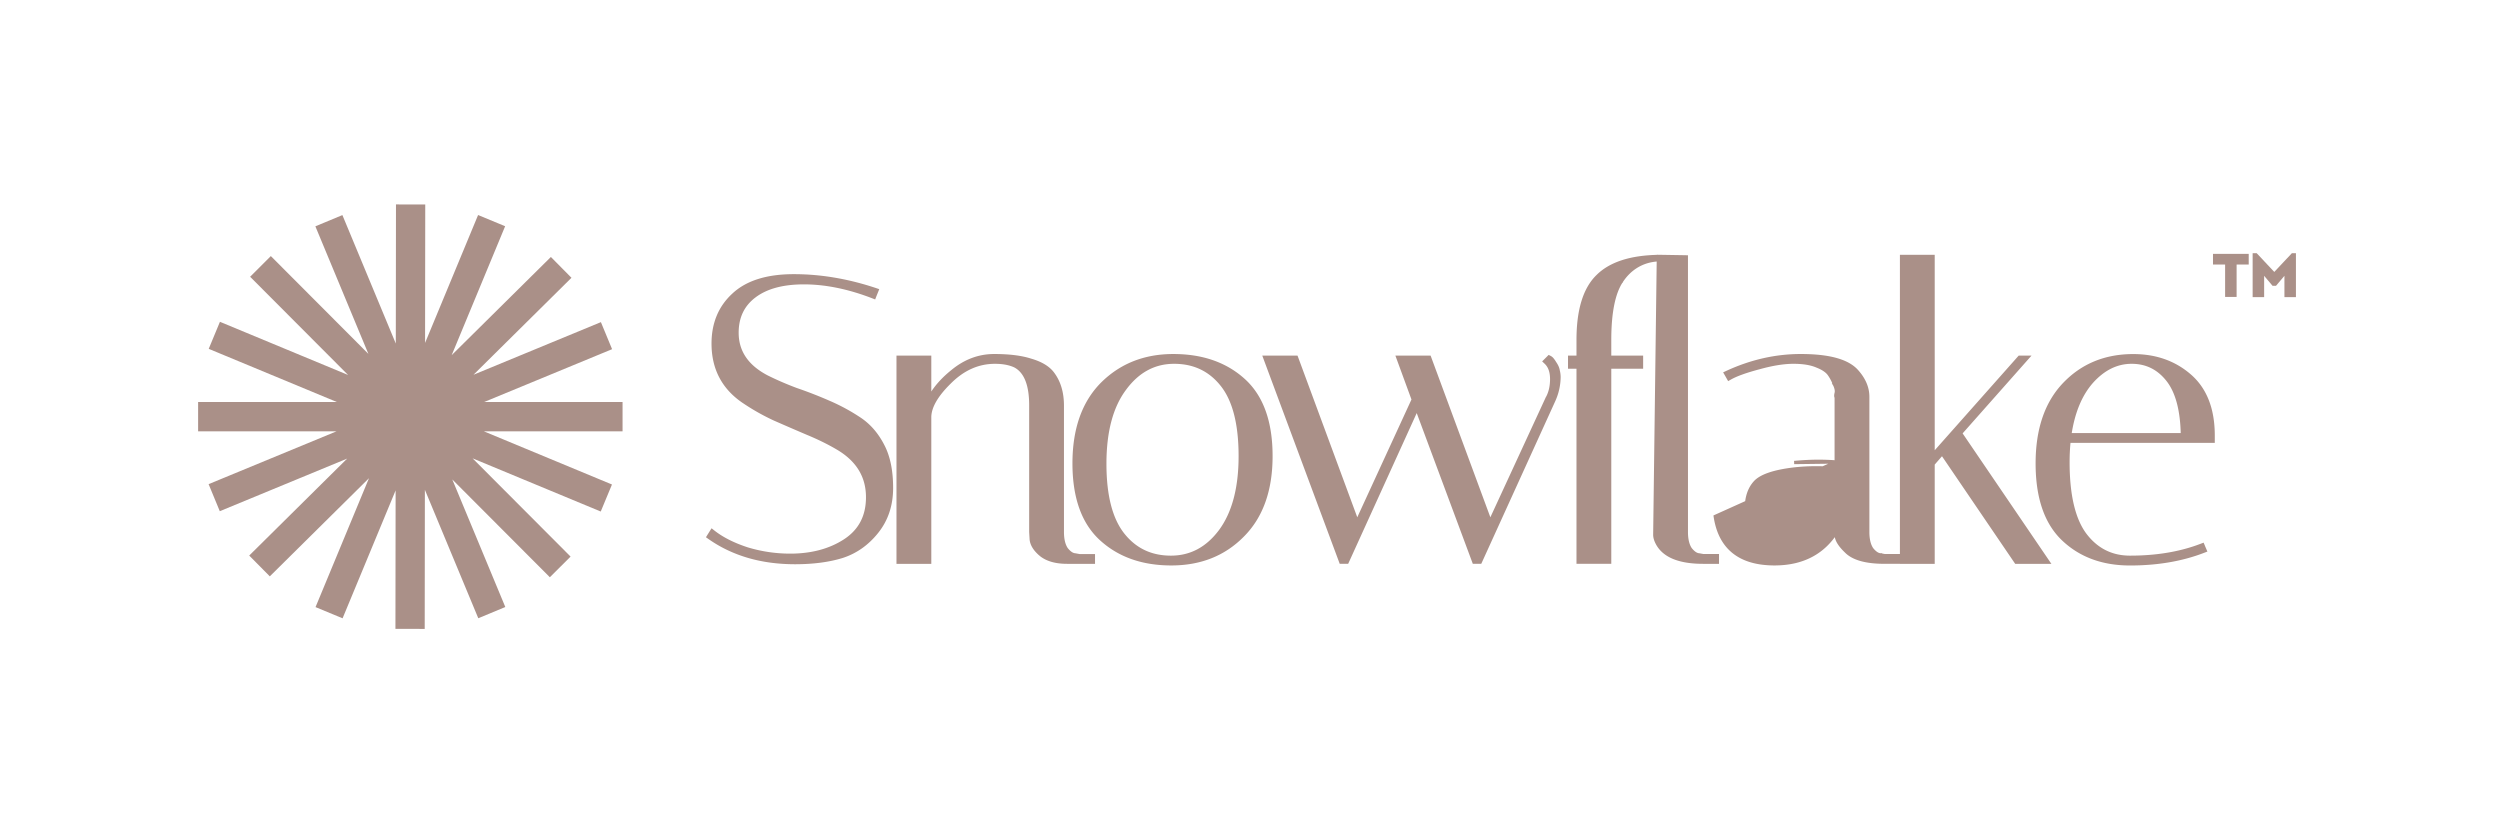 <svg width="210" height="70" fill="none" xmlns="http://www.w3.org/2000/svg"><path d="M73.308 24.925l.127.05.05-.128.136-.338.054-.136-.139-.047c-2.316-.772-4.6-1.159-6.852-1.159-2.232 0-3.932.524-5.074 1.596-1.138 1.045-1.704 2.415-1.704 4.098 0 2.123.88 3.77 2.636 4.925a18.265 18.265 0 002.56 1.434h.002c.926.407 1.841.803 2.745 1.187h.001c.921.382 1.762.797 2.524 1.245 1.68.995 2.506 2.364 2.506 4.116 0 1.605-.633 2.813-1.902 3.644-1.26.818-2.791 1.231-4.6 1.231a12.42 12.42 0 01-3.616-.536c-1.163-.38-2.106-.859-2.836-1.433l-.12-.095-.082.13-.17.271-.069.111.107.076c1.992 1.396 4.392 2.091 7.193 2.091 1.5 0 2.814-.17 3.937-.514h.001c1.157-.37 2.14-1.065 2.946-2.079.812-1.02 1.215-2.248 1.215-3.676 0-1.437-.239-2.624-.727-3.553-.483-.944-1.119-1.685-1.908-2.22a16.133 16.133 0 00-2.563-1.4 35.334 35.334 0 00-2.786-1.088 25.972 25.972 0 01-2.49-1.077c-1.68-.884-2.5-2.118-2.5-3.704 0-1.315.49-2.335 1.47-3.075.984-.743 2.362-1.123 4.15-1.123 1.81 0 3.735.39 5.778 1.176zm14.107 21.656h0l.003.002c.53.434 1.277.641 2.221.641h2.205v-.547h-1.176l-.36-.066h0l-.014-.001c-.215-.018-.453-.164-.713-.487-.225-.33-.346-.805-.346-1.442V34.078c0-1.13-.288-2.067-.877-2.797h0l-.002-.002c-.385-.457-.989-.796-1.793-1.026-.787-.254-1.807-.378-3.055-.378-1.277 0-2.448.442-3.509 1.318-.848.683-1.486 1.414-1.908 2.195V30.01h-2.649v17.214h2.649V35.06c0-.846.541-1.828 1.686-2.95h0c1.13-1.13 2.395-1.688 3.799-1.688.684 0 1.249.11 1.699.324.854.46 1.313 1.53 1.313 3.298v10.637h0v.008l.034.575c.025.46.305.9.793 1.317zm5.153-14.328h-.001c-1.568 1.591-2.343 3.82-2.343 6.67 0 2.845.751 4.978 2.28 6.368 1.52 1.382 3.487 2.069 5.886 2.069 2.427 0 4.428-.791 5.992-2.378 1.591-1.591 2.378-3.82 2.378-6.67 0-2.845-.752-4.978-2.281-6.369-1.521-1.382-3.498-2.068-5.92-2.068-2.404 0-4.405.791-5.991 2.378zm1.902.417h0c1.107-1.506 2.49-2.248 4.157-2.248 1.676 0 3.013.637 4.025 1.913 1.01 1.274 1.528 3.258 1.528 5.977 0 2.693-.561 4.783-1.667 6.287-1.106 1.482-2.489 2.213-4.157 2.213-1.675 0-3.012-.636-4.024-1.912-1.01-1.274-1.529-3.247-1.529-5.944 0-2.716.562-4.805 1.667-6.286zm35.37-2.416l-.101.1.105.099c.325.305.498.76.498 1.39 0 .635-.132 1.175-.388 1.624h-.001l-.005.011-4.772 10.334-5.068-13.711-.033-.09h-2.665l.068.185 1.234 3.368-4.715 10.248L108.93 30.1l-.034-.09h-2.666l.069.186 6.301 16.937.033.09h.524l.037-.08 5.823-12.806 4.762 12.796.033.09h.524l.037-.08 6.165-13.55.001-.004a4.835 4.835 0 00.418-1.917 2.24 2.24 0 00-.07-.534c-.028-.208-.13-.428-.291-.66a2.317 2.317 0 00-.196-.284.648.648 0 00-.197-.17l-.089-.045-.07.07-.204.204zm24.402 8.552a19.152 19.152 0 00-1.521-.056c-.615 0-1.284.034-2.01.102h-.002l3.533-.046zm0 0v-5.421a.21.21 0 01-.017-.037.326.326 0 01-.017-.108c0-.068.015-.15.038-.244.035-.161.002-.376-.126-.656l-.006-.01h.001a3.793 3.793 0 00-.458-.883c-.181-.262-.514-.497-1.021-.696l-.004-.002h0c-.496-.215-1.153-.327-1.978-.327-.819 0-1.788.155-2.91.47h-.002 0c-1.103.293-1.902.583-2.406.867l-.12.068-.068-.12-.135-.237-.075-.13.137-.064c2.027-.933 4.09-1.401 6.189-1.401 1.17 0 2.149.105 2.933.318.783.213 1.381.537 1.777.981.605.675.916 1.395.916 2.159V44.68c0 .637.121 1.113.345 1.442.26.324.499.469.714.487h.013v.001l.36.066h1.176v.547h-1.188c-1.542 0-2.642-.292-3.248-.92-.522-.5-.82-.964-.82-1.386v-.21c-.524.811-1.175 1.44-1.953 1.88-.911.516-1.988.772-3.227.772-1.442 0-2.592-.327-3.431-.996-.841-.67-1.354-1.67-1.55-2.983l10.161-4.575zm-18.038-15.188c.636-.974 1.667-1.73 3.098-1.796l-.299 23.094v.002c0 .209.065.434.184.672.556 1.112 1.883 1.634 3.884 1.634h1.188v-.548h-1.176l-.36-.065h0l-.013-.001c-.215-.018-.454-.163-.714-.487-.225-.33-.345-.805-.345-1.442V21.578l-.136-.003-2.071-.034-.138-.002v.004c-2.319.042-4.033.587-5.11 1.665-1.101 1.077-1.633 2.873-1.633 5.348v1.454h-.712v.824h.712v16.39h2.647v-16.39h2.676v-.824h-2.676v-1.454c0-2.32.339-3.956.993-4.937h.001zm10.523 19.73h0v-.002a5.843 5.843 0 01-.034-.596c0-.97.253-1.712.743-2.244.238-.258.623-.486 1.171-.674.547-.188 1.245-.333 2.097-.434a16.44 16.44 0 011.813-.1c.585 0 1.16.019 1.725.058v3.964c-.065.713-.552 1.482-1.51 2.306-.925.793-1.966 1.186-3.128 1.186-.87 0-1.531-.286-2.003-.848-.477-.568-.774-1.433-.874-2.616zm15.651-21.668v-.139h-2.647v25.683h2.647v-8.25l.763-.876 6.167 9.066.041.06h2.705l-.147-.216-7.222-10.615 5.45-6.153.204-.23h-.708l-.042.047-7.211 8.129V21.68zm22.702 24.2l-.052-.122-.124.047c-1.743.67-3.736 1.007-5.981 1.007-1.558 0-2.817-.633-3.785-1.91-.944-1.273-1.429-3.292-1.429-6.081 0-.607.029-1.193.088-1.76h12.107v-.138 0-.002 0-.002 0-.002 0-.002 0-.002 0-.002 0-.002 0-.002 0-.002 0-.002 0-.002 0-.002 0-.001 0-.002 0-.002 0-.002 0-.002 0-.002 0-.002 0-.002 0-.002 0-.002 0-.002 0-.002 0-.002 0-.002 0-.002 0-.002 0-.002 0-.002 0-.002 0-.002 0-.002 0-.002 0-.001 0-.002 0-.002 0-.002 0-.002 0-.002 0-.002 0-.002 0-.002 0-.002 0-.002 0-.002 0-.002 0-.002 0-.002 0-.002 0-.002 0-.002 0-.002 0-.002 0-.002 0-.002 0-.001 0-.002 0-.002 0-.002 0-.002 0-.002 0-.002 0-.002 0-.002 0-.002 0-.002 0-.002 0-.002 0-.002 0-.002 0-.002 0-.002 0-.002 0-.002 0-.002 0-.002 0-.002 0-.002 0-.001 0-.002 0-.002 0-.002 0-.002 0-.002 0-.002 0-.002 0-.002 0-.002 0-.002 0-.002 0-.002 0-.002 0-.002 0-.002 0-.002 0-.002 0-.002 0-.002 0-.002 0-.002 0-.001 0-.002 0-.002 0-.002 0-.002 0-.002 0-.002 0-.002 0-.002 0-.002 0-.002 0-.002 0-.002 0-.002 0-.002 0-.002 0-.002 0-.002 0-.002 0-.002 0-.002 0-.002 0-.002 0-.001 0-.002 0-.002 0-.002 0-.002 0-.002 0-.002 0-.002 0-.002 0-.002 0-.002 0-.002 0-.002 0-.002 0-.002 0-.002 0-.002 0-.002 0-.002 0-.002 0-.002 0-.002 0-.001 0-.002 0-.002 0-.002 0-.002 0-.002 0-.002 0-.002 0-.002 0-.002 0-.002 0-.002 0-.002 0-.002 0-.002 0-.002 0-.002 0-.002 0-.002 0-.002 0-.002 0-.002 0-.001 0-.002 0-.002 0-.002 0-.002 0c0-2.196-.641-3.876-1.944-5.016-1.292-1.131-2.884-1.694-4.766-1.694-2.338 0-4.272.792-5.791 2.38-1.522 1.591-2.274 3.82-2.274 6.667 0 2.844.717 4.976 2.177 6.367 1.453 1.383 3.329 2.07 5.617 2.07 2.295 0 4.357-.352 6.182-1.059l.133-.051-.056-.132-.102-.237zm-2.98-13.953c.769.983 1.184 2.504 1.222 4.587h-9.456c.28-1.893.896-3.371 1.841-4.444.995-1.106 2.111-1.648 3.352-1.648 1.243 0 2.254.5 3.041 1.505z" fill="#AA9088" stroke="#AA9088" stroke-width=".276"/><path d="M188.892 21.324v.895h-1.017v2.723h-.966v-2.723h-1.018v-.895h3.001zm3.966-.054v3.688h-.966v-1.79l-.708.841h-.289l-.707-.84v1.79h-.966V21.27h.341l1.477 1.573 1.477-1.573h.341z" fill="#AA9088"/><path fill-rule="evenodd" clip-rule="evenodd" d="M33.232 41.193l-.015 11.632 2.459.003.014-11.686 4.486 10.79 2.27-.943-4.454-10.716 8.196 8.216 1.74-1.736-8.23-8.252 10.764 4.467.943-2.27-10.766-4.469h11.656V33.77H40.666l10.749-4.439-.939-2.272-10.702 4.42 8.23-8.145-1.73-1.748-8.332 8.246 4.49-10.829-2.272-.941-4.454 10.743.015-11.63-2.459-.003-.015 11.687-4.486-10.792-2.27.944 4.454 10.715-8.195-8.216-1.74 1.737 8.23 8.252-10.765-4.468-.942 2.271 10.766 4.468H16.642v2.46h11.63l-10.749 4.439.939 2.272 10.701-4.42-8.229 8.145 1.73 1.748 8.331-8.246-4.49 10.828 2.272.942 4.455-10.745z" fill="#AA9088"/></svg>